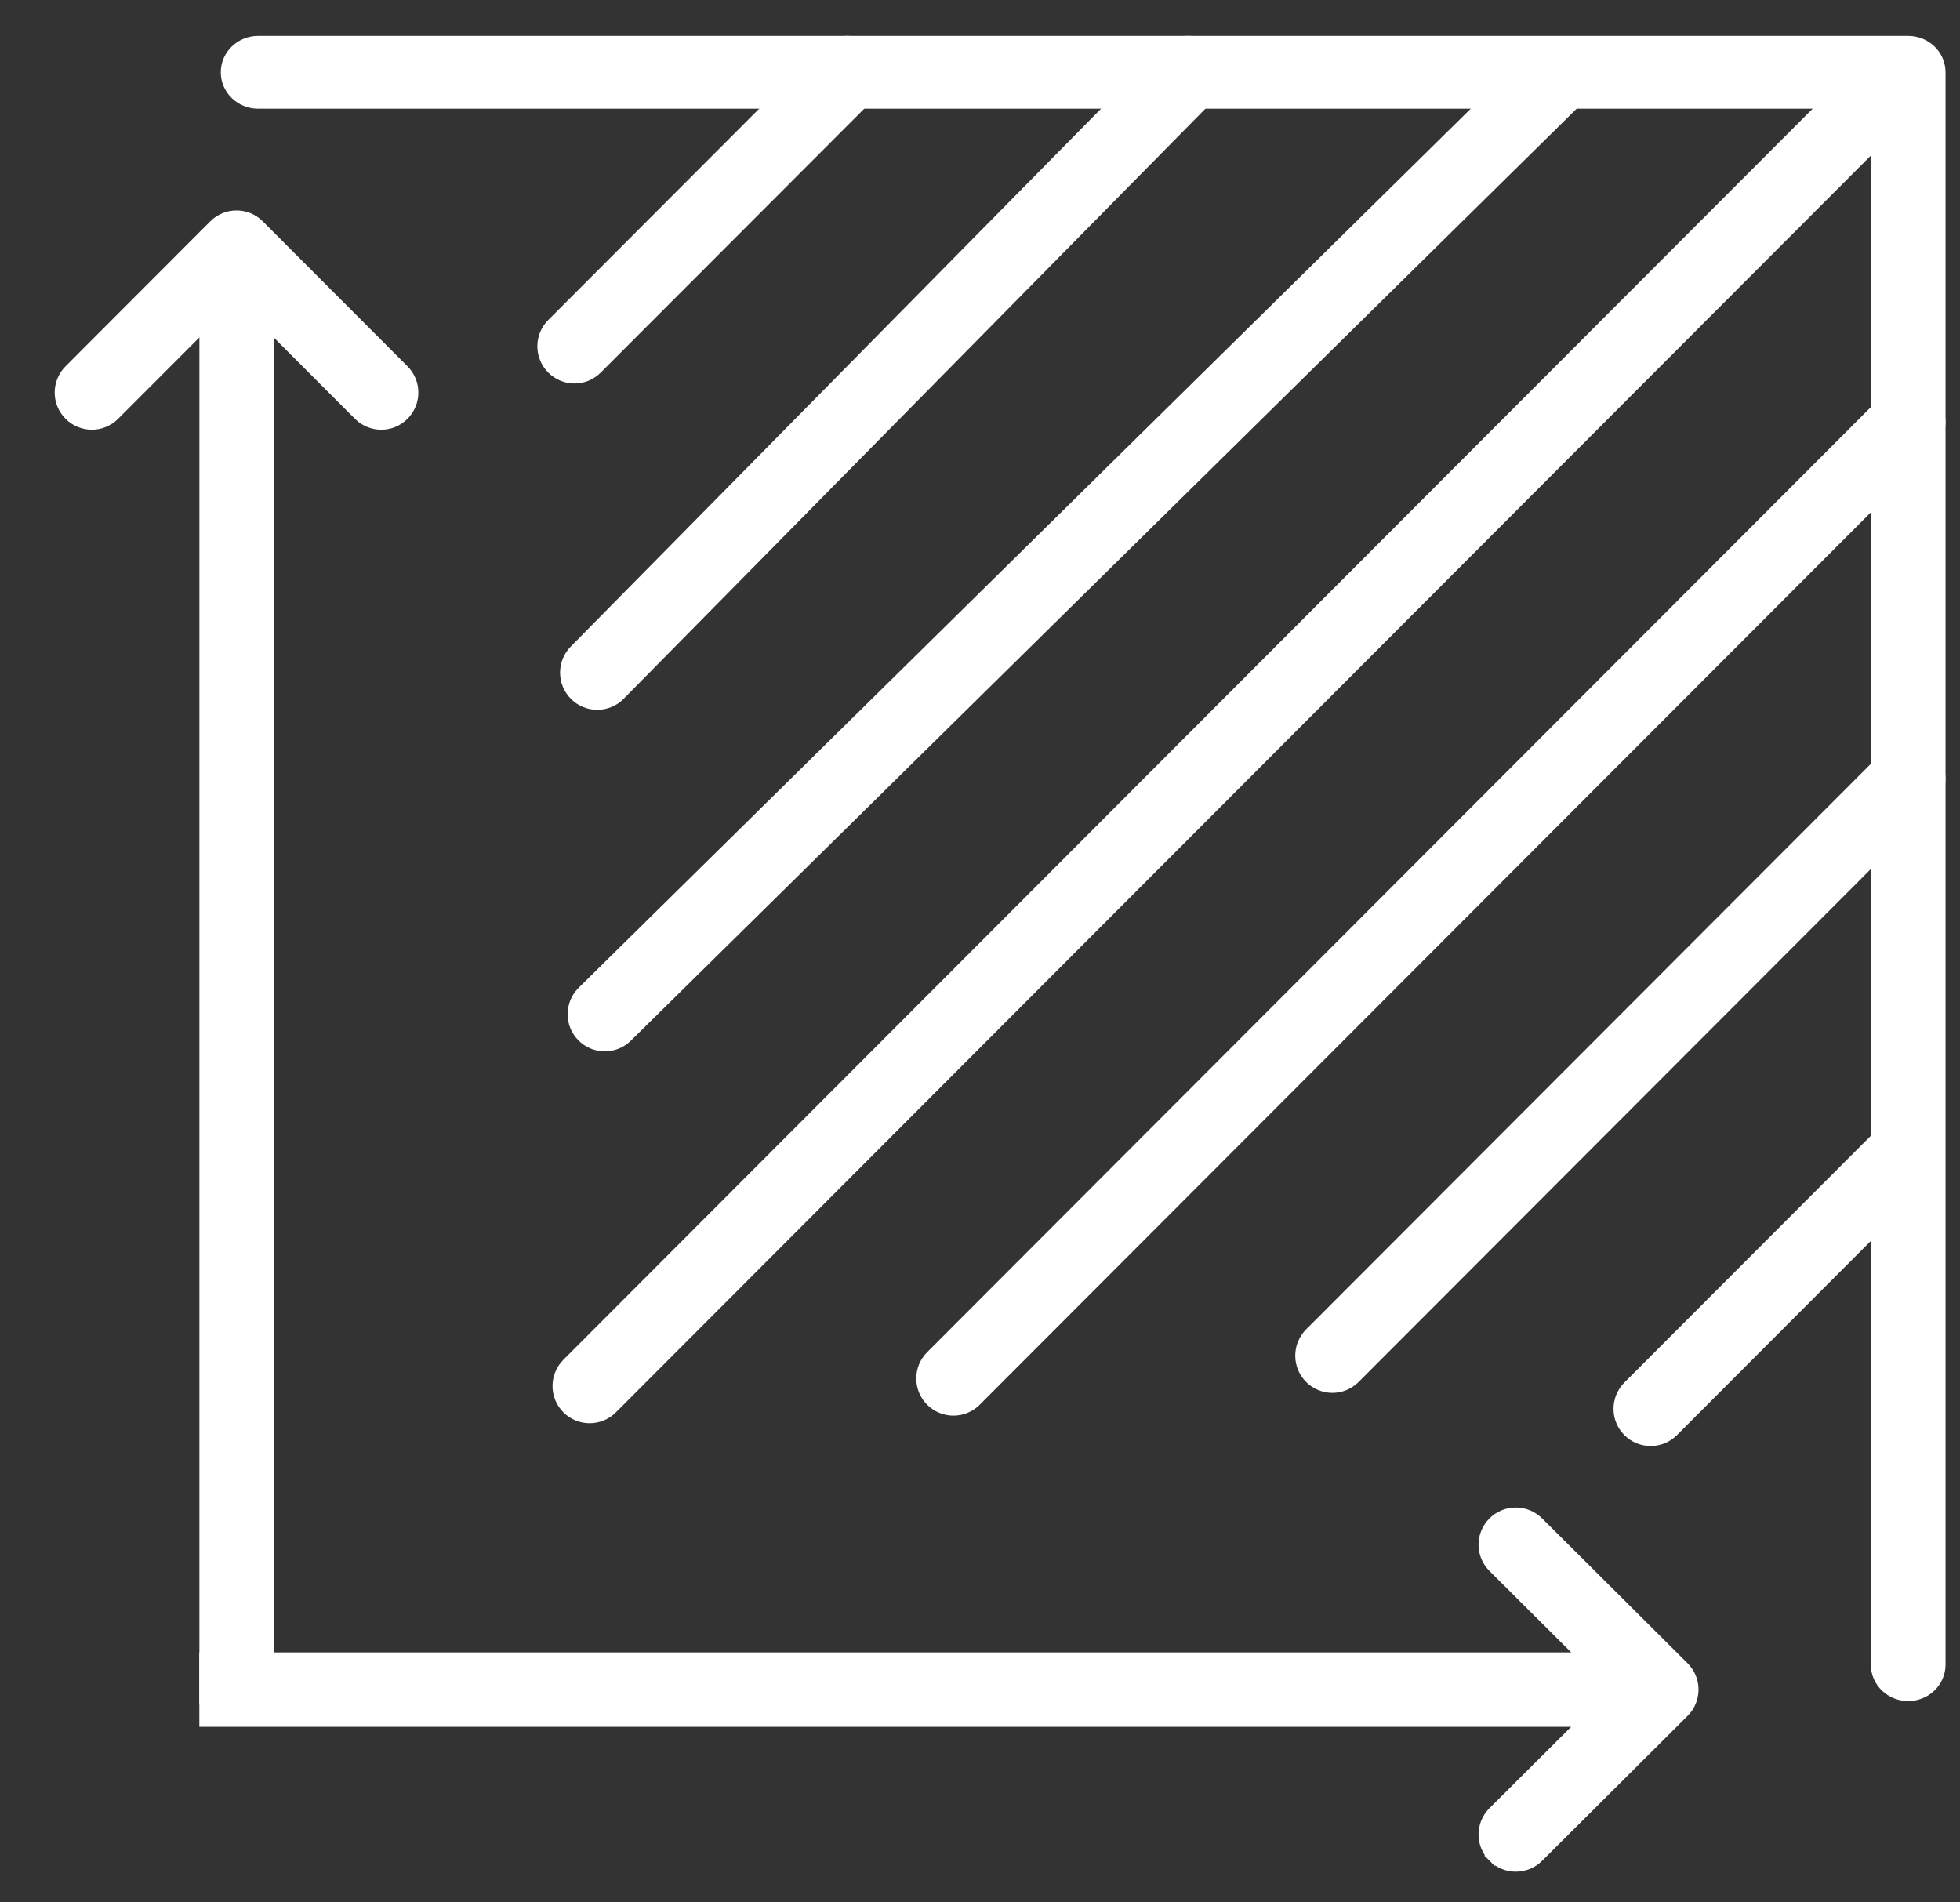 <svg width="34" height="33" viewBox="0 0 34 33" fill="none" xmlns="http://www.w3.org/2000/svg">
<rect x="0" y="0" width="34" height="33" fill="#333333" stroke="none"/>
<path fill-rule="evenodd" clip-rule="evenodd" d="M4.08 1.254C4.08 1.044 4.258 0.873 4.478 0.873H33.101C33.321 0.873 33.499 1.044 33.499 1.254V28.877C33.499 29.087 33.321 29.258 33.101 29.258C32.882 29.258 32.703 29.087 32.703 28.877V1.636H4.478C4.258 1.636 4.08 1.465 4.08 1.254Z" fill="white" stroke="white" stroke-width="0.5" stroke-linecap="round" stroke-linejoin="round"/>
<path d="M4.497 29.435L4.622 29.435L4.622 29.31L4.622 5.551L6.246 7.177C6.449 7.38 6.778 7.38 6.98 7.177C7.183 6.974 7.183 6.645 6.98 6.442L4.47 3.928C4.268 3.725 3.939 3.725 3.736 3.928L1.226 6.442C1.023 6.645 1.023 6.974 1.226 7.177C1.429 7.38 1.758 7.38 1.96 7.177L3.584 5.551L3.584 29.31L3.584 29.435L3.709 29.435L4.497 29.435Z" fill="white" stroke="white" stroke-width="0.25"/>
<path d="M25.926 32.19L26.014 32.102L25.926 32.19C26.129 32.393 26.459 32.393 26.663 32.19L29.186 29.677C29.39 29.474 29.39 29.144 29.186 28.941L26.663 26.428C26.459 26.225 26.129 26.225 25.926 26.428L25.926 26.428C25.722 26.631 25.722 26.96 25.926 27.163L27.558 28.789L3.708 28.789H3.583V28.914V29.704V29.829H3.708L27.558 29.829L25.926 31.455C25.722 31.658 25.722 31.987 25.926 32.19Z" fill="white" stroke="white" stroke-width="0.25"/>
<path fill-rule="evenodd" clip-rule="evenodd" d="M14.977 0.988C15.131 1.142 15.131 1.393 14.977 1.547L10.244 6.286C10.09 6.441 9.841 6.441 9.687 6.286C9.533 6.132 9.533 5.882 9.687 5.728L14.419 0.988C14.573 0.834 14.823 0.834 14.977 0.988Z" fill="white" stroke="white" stroke-width="0.5" stroke-linecap="round" stroke-linejoin="round"/>
<path fill-rule="evenodd" clip-rule="evenodd" d="M33.252 19.815C33.406 19.969 33.406 20.219 33.252 20.373L28.913 24.718C28.759 24.872 28.509 24.872 28.355 24.718C28.201 24.564 28.201 24.314 28.355 24.159L32.694 19.815C32.848 19.661 33.098 19.661 33.252 19.815Z" fill="white" stroke="white" stroke-width="0.5" stroke-linecap="round" stroke-linejoin="round"/>
<path fill-rule="evenodd" clip-rule="evenodd" d="M20.892 0.986C21.047 1.14 21.048 1.39 20.895 1.545L10.641 11.946C10.488 12.101 10.238 12.102 10.083 11.949C9.928 11.796 9.926 11.546 10.079 11.391L20.334 0.99C20.487 0.835 20.737 0.833 20.892 0.986Z" fill="white" stroke="white" stroke-width="0.5" stroke-linecap="round" stroke-linejoin="round"/>
<path fill-rule="evenodd" clip-rule="evenodd" d="M33.383 13.232C33.537 13.386 33.537 13.636 33.383 13.79L23.391 23.796C23.237 23.95 22.988 23.95 22.834 23.796C22.68 23.642 22.68 23.392 22.834 23.237L32.825 13.232C32.979 13.077 33.229 13.077 33.383 13.232Z" fill="white" stroke="white" stroke-width="0.5" stroke-linecap="round" stroke-linejoin="round"/>
<path fill-rule="evenodd" clip-rule="evenodd" d="M27.206 1.122C27.359 1.278 27.357 1.528 27.202 1.681L10.768 17.874C10.613 18.027 10.363 18.025 10.21 17.869C10.057 17.714 10.059 17.464 10.215 17.311L26.648 1.118C26.804 0.965 27.053 0.967 27.206 1.122Z" fill="white" stroke="white" stroke-width="0.5" stroke-linecap="round" stroke-linejoin="round"/>
<path fill-rule="evenodd" clip-rule="evenodd" d="M33.383 7.044C33.537 7.199 33.537 7.449 33.383 7.603L16.818 24.191C16.664 24.345 16.414 24.345 16.26 24.191C16.106 24.037 16.106 23.787 16.26 23.633L32.825 7.044C32.979 6.89 33.229 6.89 33.383 7.044Z" fill="white" stroke="white" stroke-width="0.5" stroke-linecap="round" stroke-linejoin="round"/>
<path fill-rule="evenodd" clip-rule="evenodd" d="M33.12 1.12C33.274 1.274 33.274 1.524 33.12 1.678L10.507 24.323C10.353 24.477 10.104 24.477 9.95 24.323C9.796 24.168 9.796 23.918 9.95 23.764L32.562 1.12C32.716 0.966 32.966 0.966 33.12 1.12Z" fill="white" stroke="white" stroke-width="0.5" stroke-linecap="round" stroke-linejoin="round"/>
</svg>

